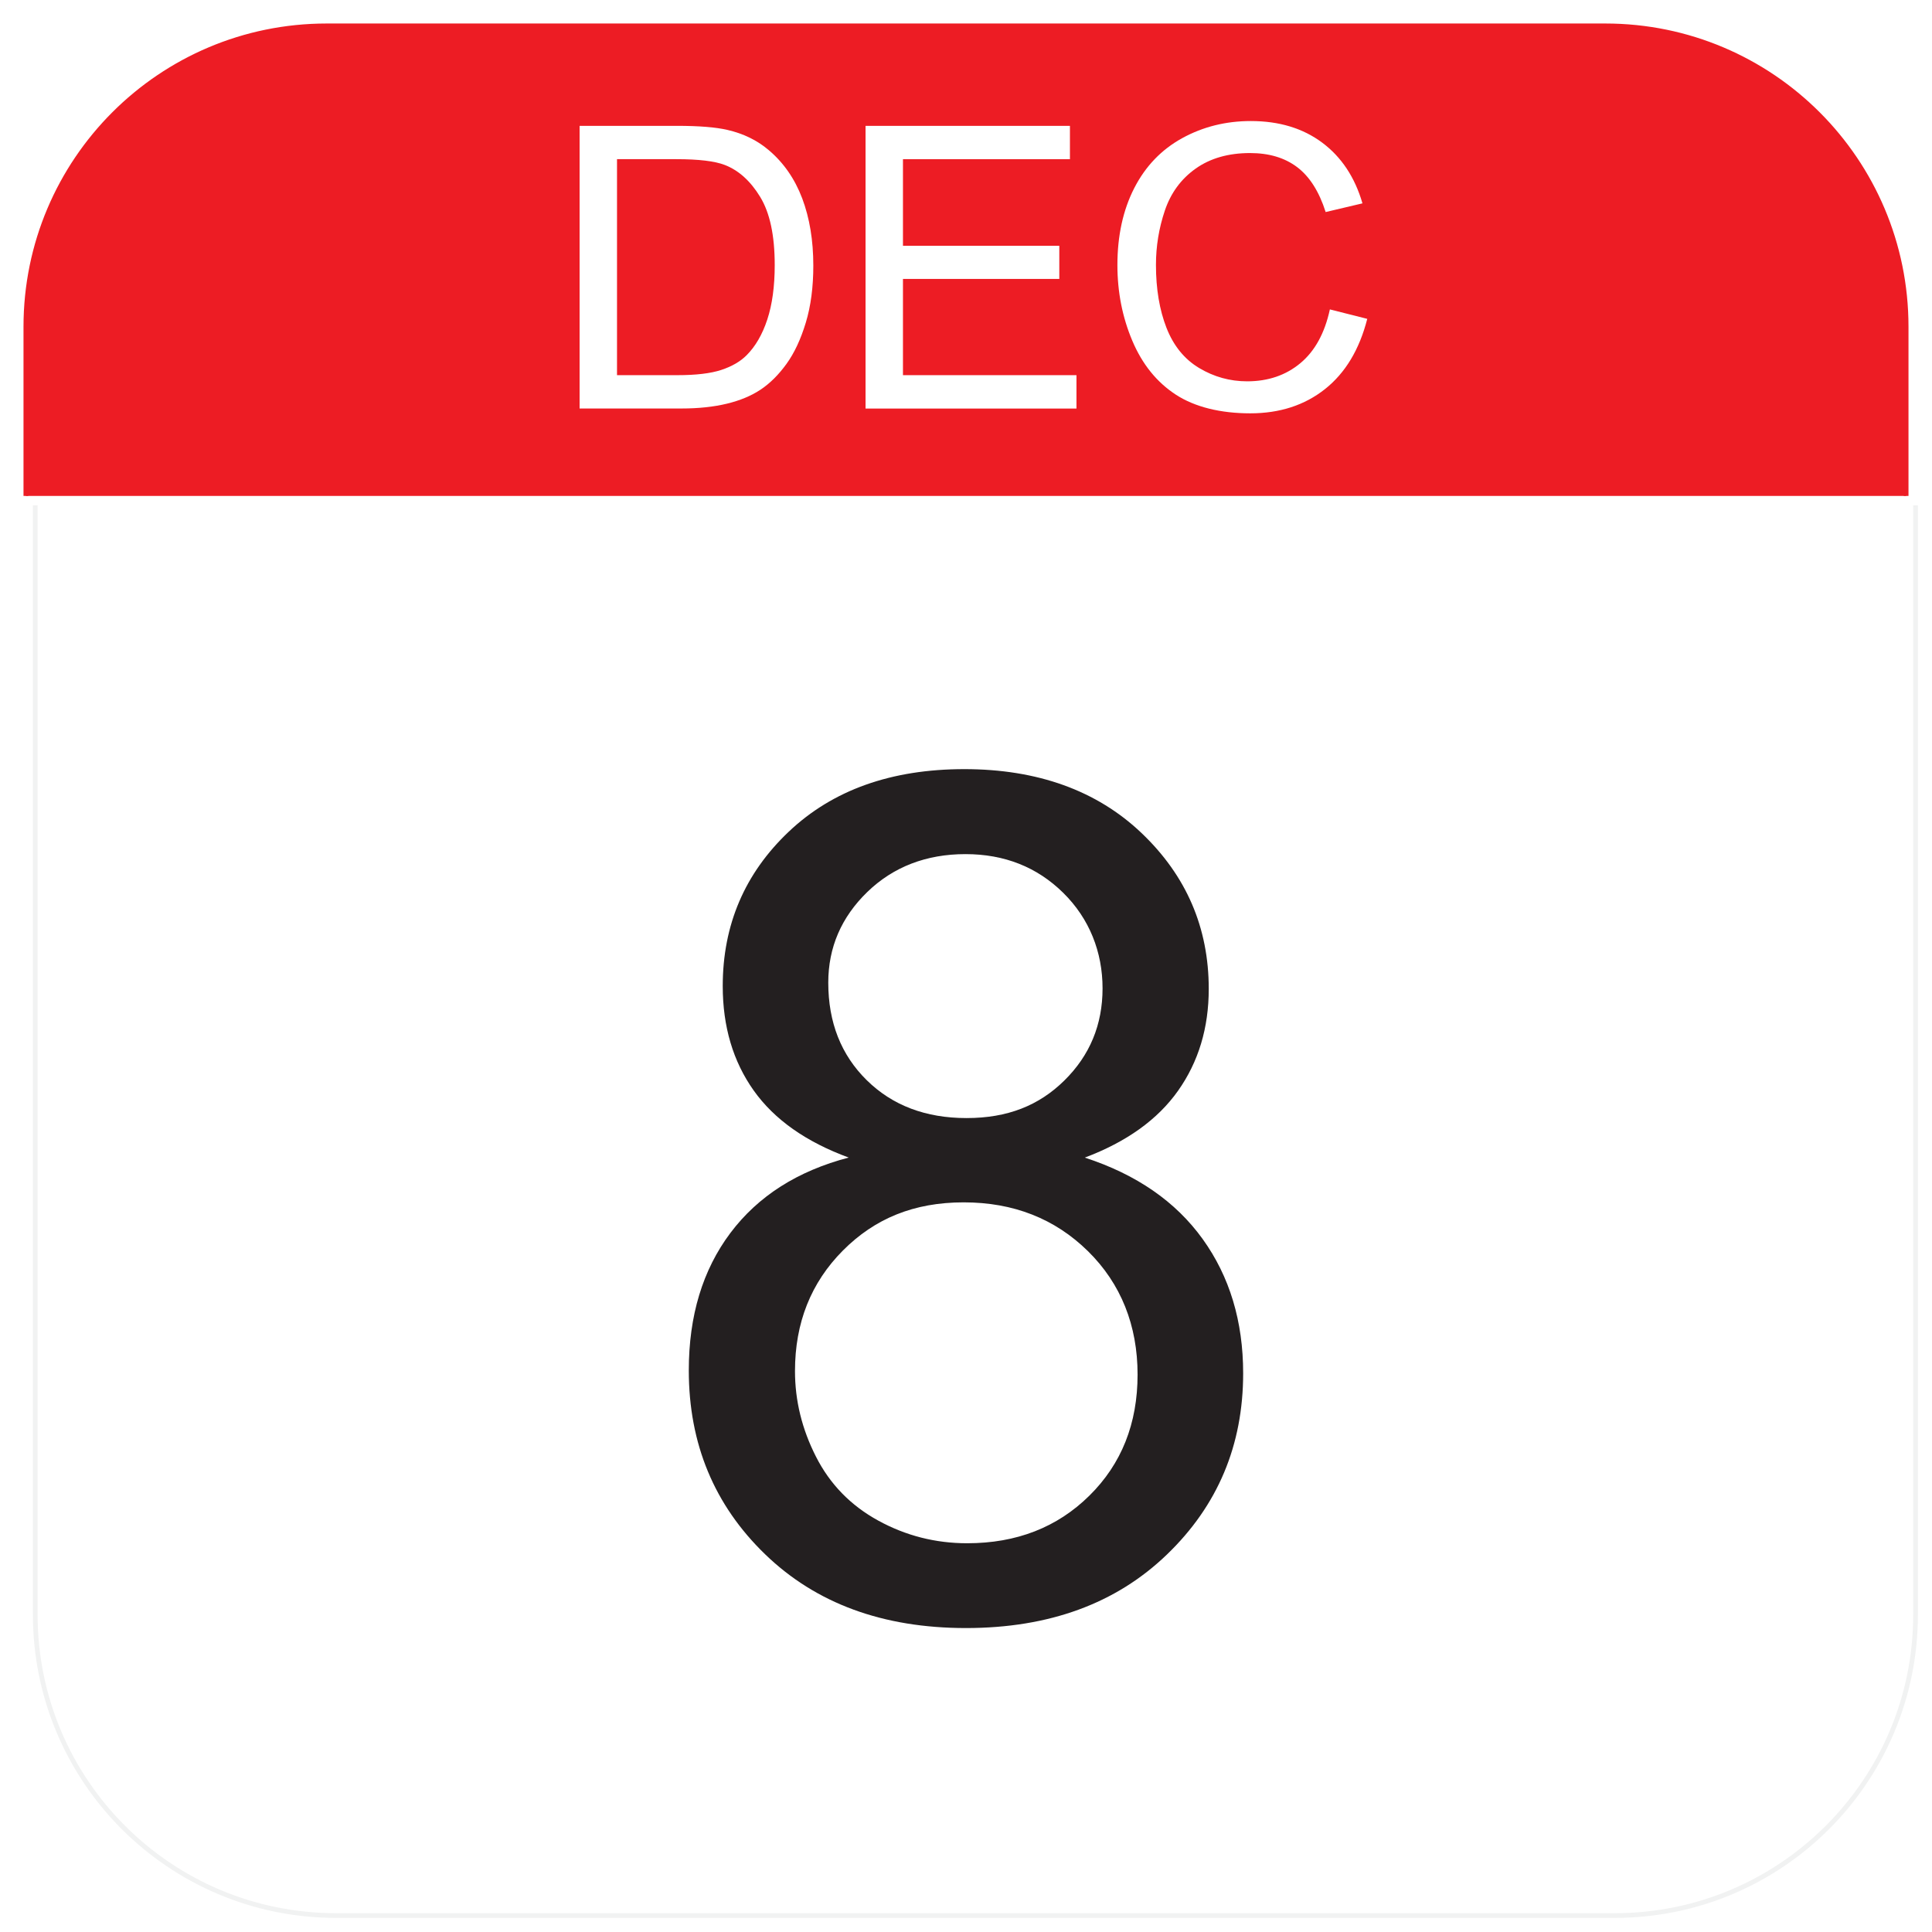 <svg id="Icon" xmlns="http://www.w3.org/2000/svg" xmlns:xlink="http://www.w3.org/1999/xlink" viewBox="50.5 50.5 411 411"><defs><style>.cls-1{fill:#231f20;}.cls-2,.cls-3{fill:#fff;}.cls-4{fill:none;}.cls-5{fill:#ed1c24;stroke:#ed1c24;}.cls-5,.cls-3{stroke-miterlimit:10;}.cls-3{filter:url(#drop-shadow-1);stroke:#f1f2f2;}</style><filter id="drop-shadow-1" x="42.36" y="142.92" width="431.28" height="330.72" filterUnits="userSpaceOnUse"><feOffset dx="2" dy="2"/><feGaussianBlur result="blur" stdDeviation="5"/><feFlood flood-color="#ababab" flood-opacity=".75"/><feComposite in2="blur" operator="in"/><feComposite in="SourceGraphic"/></filter></defs><rect id="BG" class="cls-4" width="512" height="512"/><path id="Page" class="cls-3" d="M456,156v236c0,35.35-28.65,64-64,64H120c-35.35,0-64-28.65-64-64v-236"/><path id="Header" class="cls-5" d="M56,156v-36c0-35.35,28.65-64,64-64h272c35.35,0,64,28.65,64,64v36"/><g id="Month"><path id="D" class="cls-2" d="M173.8,137.4v-60.13h20.71c4.68,0,8.24.29,10.71.86,3.45.79,6.38,2.23,8.82,4.31,3.17,2.68,5.54,6.1,7.12,10.27,1.57,4.17,2.36,8.94,2.36,14.29,0,4.57-.53,8.61-1.6,12.14s-2.43,6.45-4.1,8.76c-1.67,2.31-3.49,4.13-5.48,5.46-1.98,1.33-4.38,2.33-7.18,3.01-2.8.68-6.02,1.03-9.66,1.03h-21.7ZM181.76,130.31h12.84c3.96,0,7.08-.37,9.33-1.11s4.05-1.78,5.39-3.12c1.89-1.89,3.36-4.42,4.41-7.61,1.05-3.19,1.58-7.05,1.58-11.59,0-6.29-1.03-11.12-3.1-14.5-2.06-3.38-4.57-5.64-7.53-6.79-2.13-.82-5.56-1.23-10.29-1.23h-12.63v45.94Z"/><path id="E" class="cls-2" d="M234.63,137.4v-60.13h43.48v7.1h-35.52v18.42h33.26v7.05h-33.26v20.47h36.91v7.1h-44.87Z"/><path id="C" class="cls-2" d="M333.4,116.32l7.96,2.01c-1.67,6.54-4.67,11.52-9,14.95-4.33,3.43-9.63,5.15-15.89,5.15s-11.75-1.32-15.81-3.96c-4.06-2.64-7.15-6.46-9.27-11.46s-3.18-10.38-3.18-16.12c0-6.26,1.2-11.72,3.59-16.39,2.39-4.66,5.8-8.2,10.21-10.62s9.28-3.63,14.58-3.63c6.02,0,11.07,1.53,15.18,4.59,4.1,3.06,6.96,7.37,8.57,12.92l-7.83,1.85c-1.39-4.37-3.42-7.56-6.07-9.56-2.65-2-5.99-2.99-10.01-2.99-4.62,0-8.48,1.11-11.59,3.32s-5.28,5.19-6.54,8.92-1.89,7.58-1.89,11.55c0,5.11.75,9.58,2.24,13.39s3.81,6.67,6.95,8.55,6.55,2.83,10.21,2.83c4.46,0,8.23-1.29,11.32-3.86,3.09-2.57,5.18-6.38,6.28-11.44Z"/></g><g id="Day"><path id="_8" class="cls-1" d="M231.1,296.77c-9.12-3.34-15.87-8.1-20.26-14.28-4.39-6.18-6.59-13.59-6.59-22.22,0-13.02,4.68-23.97,14.04-32.84,9.36-8.87,21.81-13.31,37.35-13.31s28.2,4.54,37.72,13.61c9.52,9.08,14.28,20.12,14.28,33.14,0,8.3-2.18,15.52-6.53,21.67-4.35,6.15-10.97,10.88-19.84,14.22,10.99,3.58,19.35,9.36,25.08,17.33,5.74,7.98,8.61,17.5,8.61,28.56,0,15.3-5.41,28.16-16.24,38.57-10.82,10.42-25.07,15.62-42.73,15.62s-31.9-5.23-42.72-15.69c-10.82-10.46-16.24-23.5-16.24-39.12,0-11.64,2.95-21.38,8.85-29.24,5.9-7.85,14.3-13.2,25.21-16.05ZM219.62,342.18c0,6.27,1.48,12.33,4.46,18.19,2.97,5.86,7.39,10.4,13.25,13.61,5.86,3.21,12.16,4.82,18.92,4.82,10.5,0,19.17-3.38,26-10.13,6.84-6.75,10.25-15.34,10.25-25.76s-3.52-19.33-10.56-26.25c-7.04-6.92-15.85-10.38-26.43-10.38s-18.9,3.42-25.7,10.25c-6.8,6.84-10.19,15.38-10.19,25.63ZM226.7,259.54c0,8.46,2.73,15.38,8.18,20.75,5.45,5.37,12.53,8.06,21.24,8.06s15.4-2.66,20.81-8c5.41-5.33,8.12-11.86,8.12-19.59s-2.79-14.83-8.36-20.32-12.51-8.24-20.81-8.24-15.34,2.69-20.88,8.06c-5.53,5.37-8.3,11.8-8.3,19.29Z"/></g></svg>